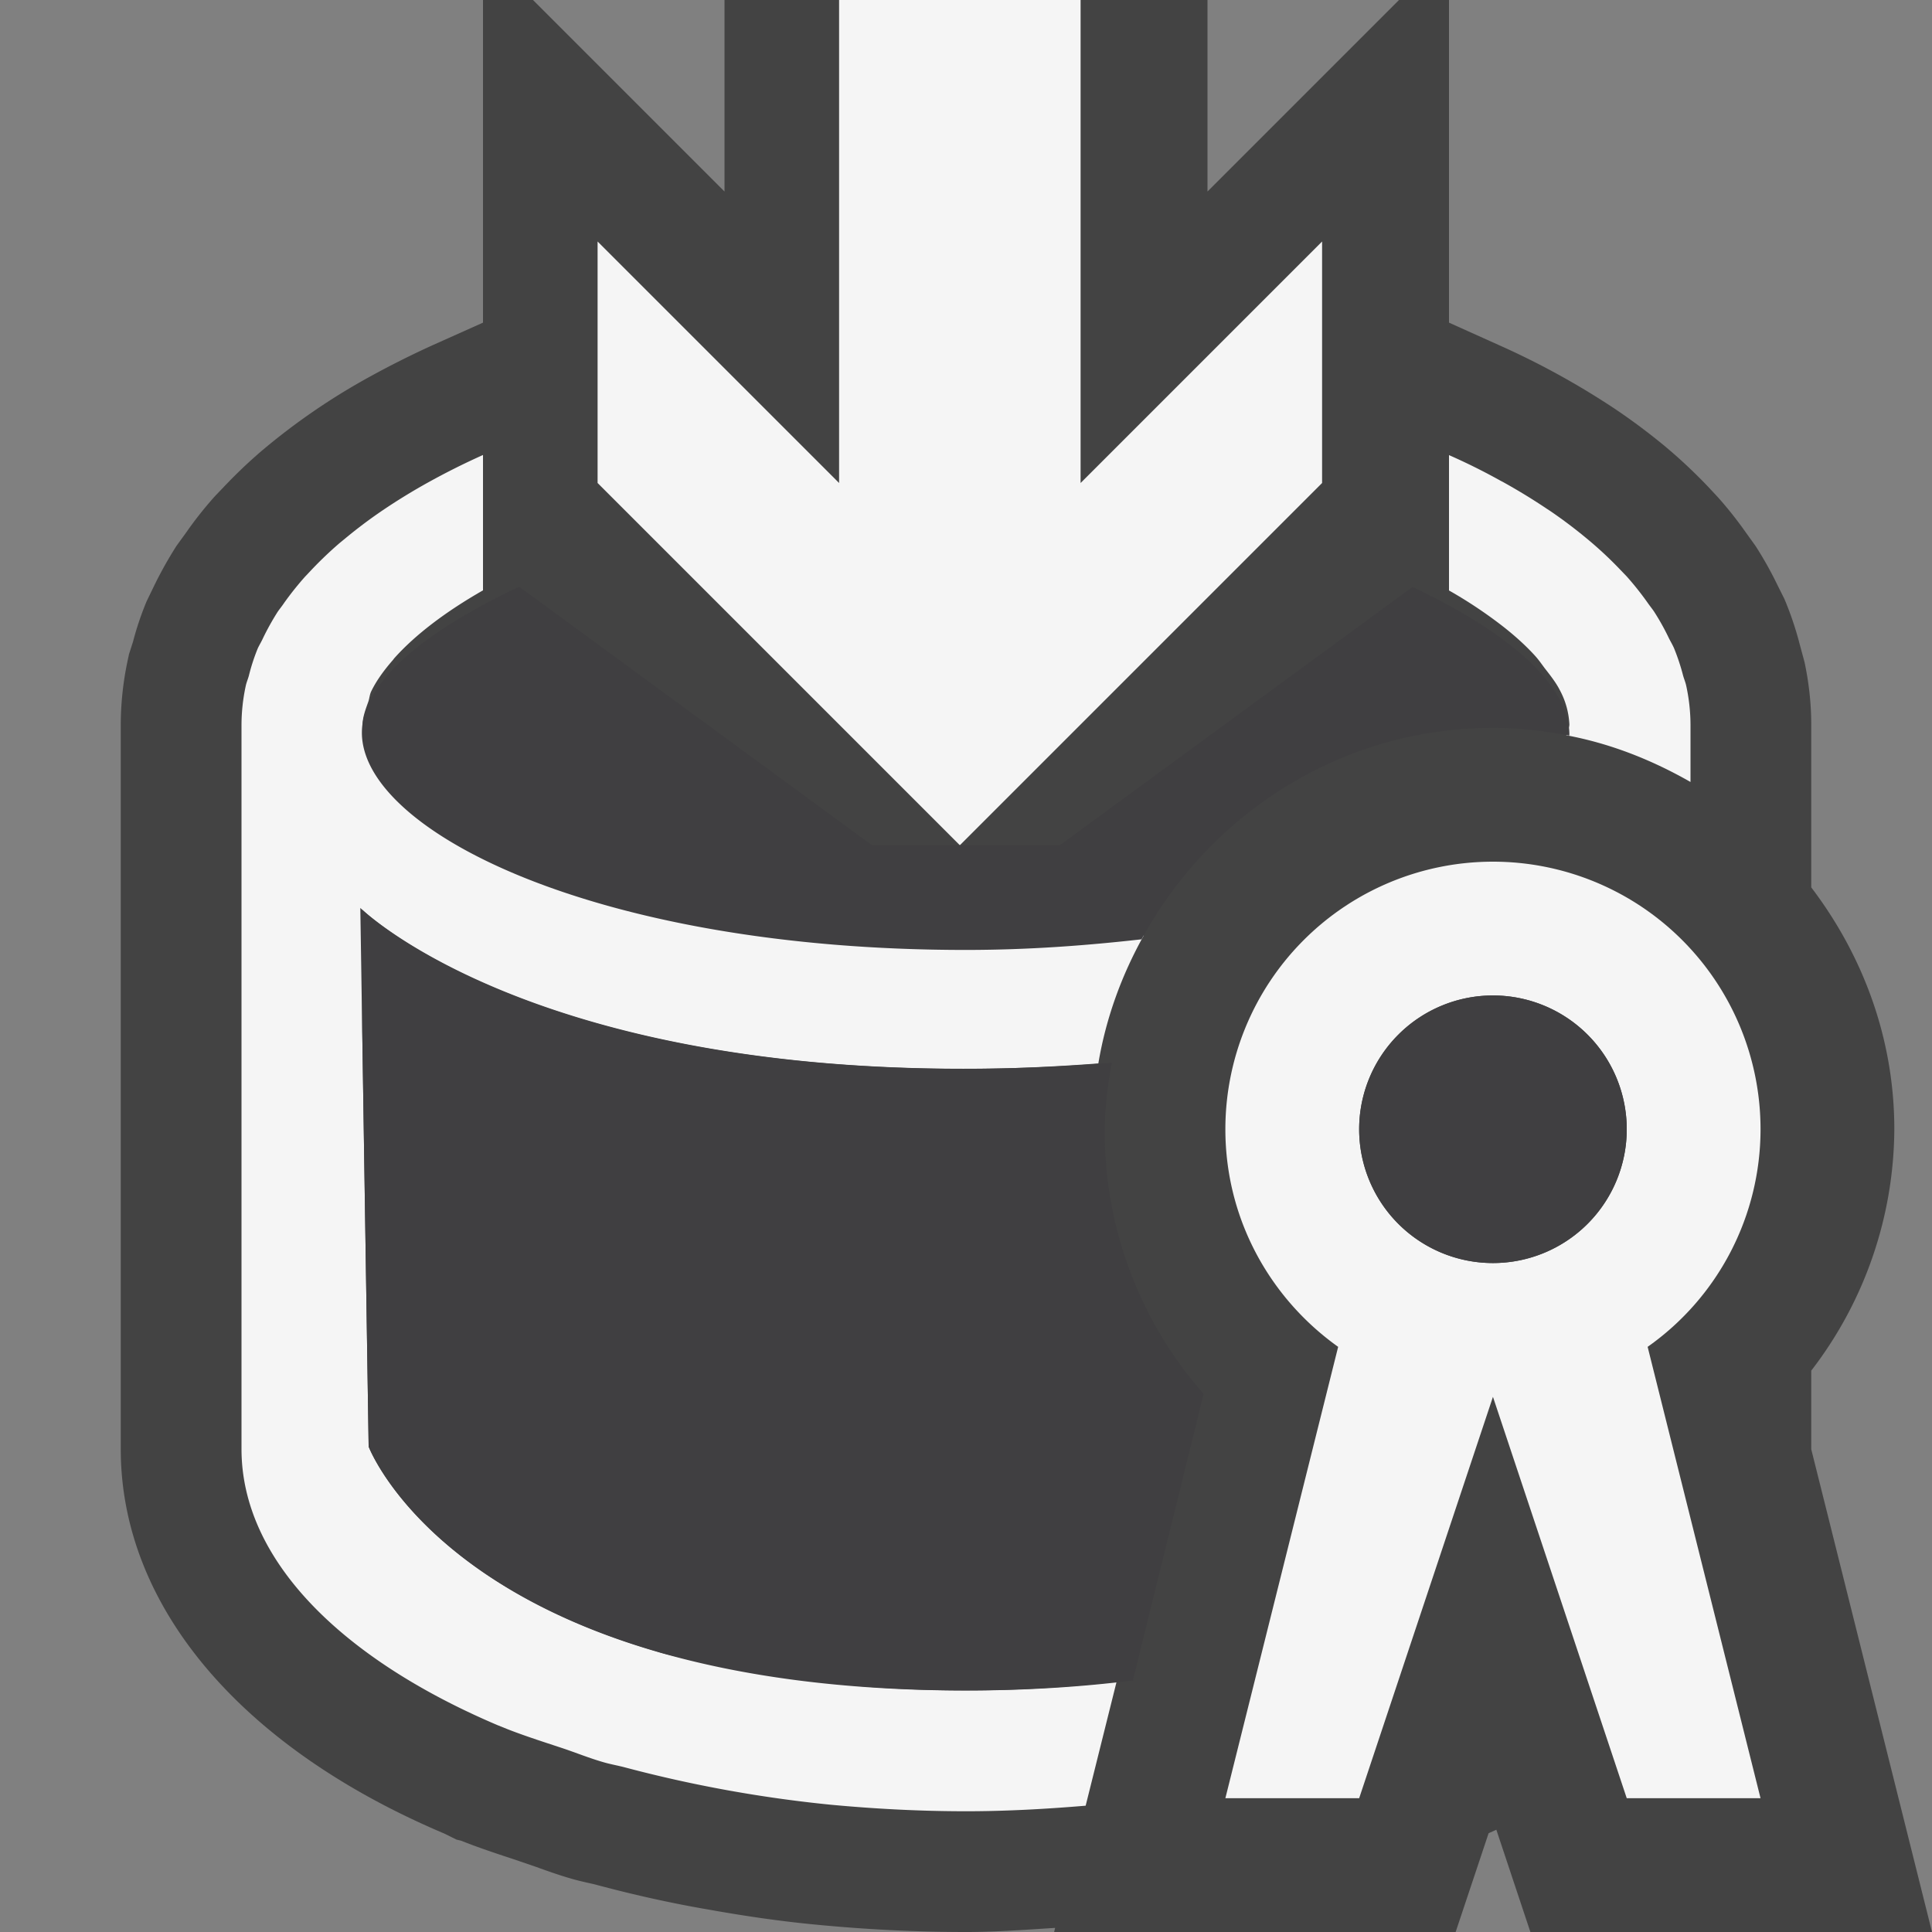<svg xmlns="http://www.w3.org/2000/svg" viewBox="0 0 16 16"><rect x="0" y="0" width="16" height="16" fill="#808080" stroke="none"/><style>.st0{opacity:0;fill:#403F41}.st1,.st2{fill:#434343}.st2{display:none}.st3{fill:#f5f5f5}.st4{fill:#403F41}</style><g id="outline"><path class="st0" d="M0 0h16v16H0z"/><path class="st1" d="M12.674 16H16l-1-3.998v-.651a3.302 3.302 0 0 0 .688-1.999c0-.755-.263-1.444-.688-2.003V6c0-.173-.02-.351-.056-.518l-.039-.144a2.7 2.7 0 0 0-.127-.377l-.058-.116a3.024 3.024 0 0 0-.183-.326l-.075-.104a3.23 3.23 0 0 0-.233-.295l-.084-.09a4.297 4.297 0 0 0-.361-.338 5.222 5.222 0 0 0-.413-.308 6.55 6.55 0 0 0-.962-.528L12 2.672V0h-.414L10 1.586V0H6v1.586L4.414 0H4v2.672l-.411.184a7.52 7.52 0 0 0-.516.258 5.43 5.43 0 0 0-.912.625 4.123 4.123 0 0 0-.308.294l-.07.073a3.128 3.128 0 0 0-.244.308l-.077.106a3.317 3.317 0 0 0-.182.324l-.065.134c-.05.119-.088.238-.113.335l-.034.106-.012.057A2.574 2.574 0 0 0 1 6v6c0 1.303.997 2.473 2.68 3.185l.101.05.038.009c.138.055.284.104.431.152l.193.066c.091.033.182.065.267.09.058.018.119.032.213.053.305.082.621.154.949.21.297.053.6.098.917.127.392.037.796.058 1.211.058.255 0 .495-.019.738-.034L8.73 16h3.325l.273-.818.064-.029.282.847z"/></g><g id="icon_x5F_bg"><path class="st2" d="M11.586 0L10 1.586V0H6v1.586L4.414 0H4v4.414l3.222 3.314h1.555L12 4.414V0z"/><path class="st3" d="M12.442 5.184c.104.081.193.162.268.244.032.035.056.07.082.105.047.06.094.12.124.179a.666.666 0 0 1 .081.288c0 .029-.021.06-.026.089.37.069.712.206 1.029.387V6a1.55 1.55 0 0 0-.035-.319c-.006-.029-.018-.057-.026-.085a1.773 1.773 0 0 0-.075-.227c-.012-.028-.029-.056-.043-.084a1.981 1.981 0 0 0-.122-.219c-.016-.024-.035-.047-.051-.07a2.514 2.514 0 0 0-.176-.222l-.051-.053a3.173 3.173 0 0 0-.28-.261 4.01 4.01 0 0 0-.301-.227l-.029-.019a5.018 5.018 0 0 0-.369-.225l-.012-.006a5.065 5.065 0 0 0-.43-.214V4.89a3.722 3.722 0 0 1 .442.294zM9.248 13.924c-.038.004-.07.012-.109.016l-.104.01a10.994 10.994 0 0 1-1.907.015l-.063-.006a10.181 10.181 0 0 1-.767-.094l-.014-.002a8.838 8.838 0 0 1-.63-.131c-.054-.014-.113-.026-.166-.041-.028-.007-.053-.017-.08-.024-1.933-.573-2.355-1.687-2.355-1.687L3 8.538V7.534c.08.076 1.443 1.318 4.977 1.318.404 0 .769-.019 1.119-.045.064-.381.195-.735.377-1.061-.457.054-.947.087-1.473.087C4.95 7.832 3.003 6.815 3.003 6c0-.061.025-.127.048-.191.009-.028.01-.055.023-.083.041-.085.103-.172.179-.259.006-.007.01-.014.017-.021.17-.189.417-.378.73-.557V3.768a5.966 5.966 0 0 0-.443.221 5.018 5.018 0 0 0-.398.244 4.01 4.01 0 0 0-.301.227l-.044.036a3.173 3.173 0 0 0-.236.225l-.051.054a2.542 2.542 0 0 0-.176.221c-.016.024-.035.047-.051.07a2.16 2.16 0 0 0-.122.219c-.013.029-.03.056-.043.084a1.624 1.624 0 0 0-.074.227c-.008.029-.02.056-.026.085A1.55 1.55 0 0 0 2 6v6c0 .918.827 1.738 2.125 2.289l.006.002c.166.07.35.128.531.188.113.038.218.081.336.115.058.017.123.028.182.044a10.818 10.818 0 0 0 1.7.308c.364.034.737.054 1.12.054.339 0 .668-.019.991-.046l.257-1.03z"/><path class="st3" d="M8.949 4V0h-2v4l-2-2v2l3 3 3-3V2l-2 2zM14.58 9.352a2.216 2.216 0 1 0-4.432 0c0 .745.371 1.401.934 1.802l-.934 3.738h1.108l1.108-3.324 1.108 3.324h1.108l-.935-3.738a2.205 2.205 0 0 0 .935-1.802zm-2.216 1.108a1.108 1.108 0 1 1 0-2.216 1.108 1.108 0 0 1 0 2.216z"/></g><g id="icon_x5F_fg"><path class="st4" d="M12.364 6.028c.216 0 .426.024.631.064l.002-.007c0-.398-.47-.831-1.299-1.224L8.777 7H7.222L4.3 4.859c-.832.393-1.303.811-1.303 1.209 0 .815 1.948 1.799 5 1.799.524 0 1.003-.037 1.457-.088.564-1.037 1.65-1.751 2.91-1.751zM9.968 11.544a3.286 3.286 0 0 1-.819-2.166c0-.197.024-.389.058-.577-.378.031-.786.05-1.23.05-3.645 0-4.993-1.332-4.993-1.332l.069 4.461c0 .001.76 2.02 4.947 2.02.51 0 .968-.031 1.382-.083l.586-2.373zM13.472 9.352a1.108 1.108 0 1 1-2.216 0 1.108 1.108 0 0 1 2.216 0z"/></g></svg>